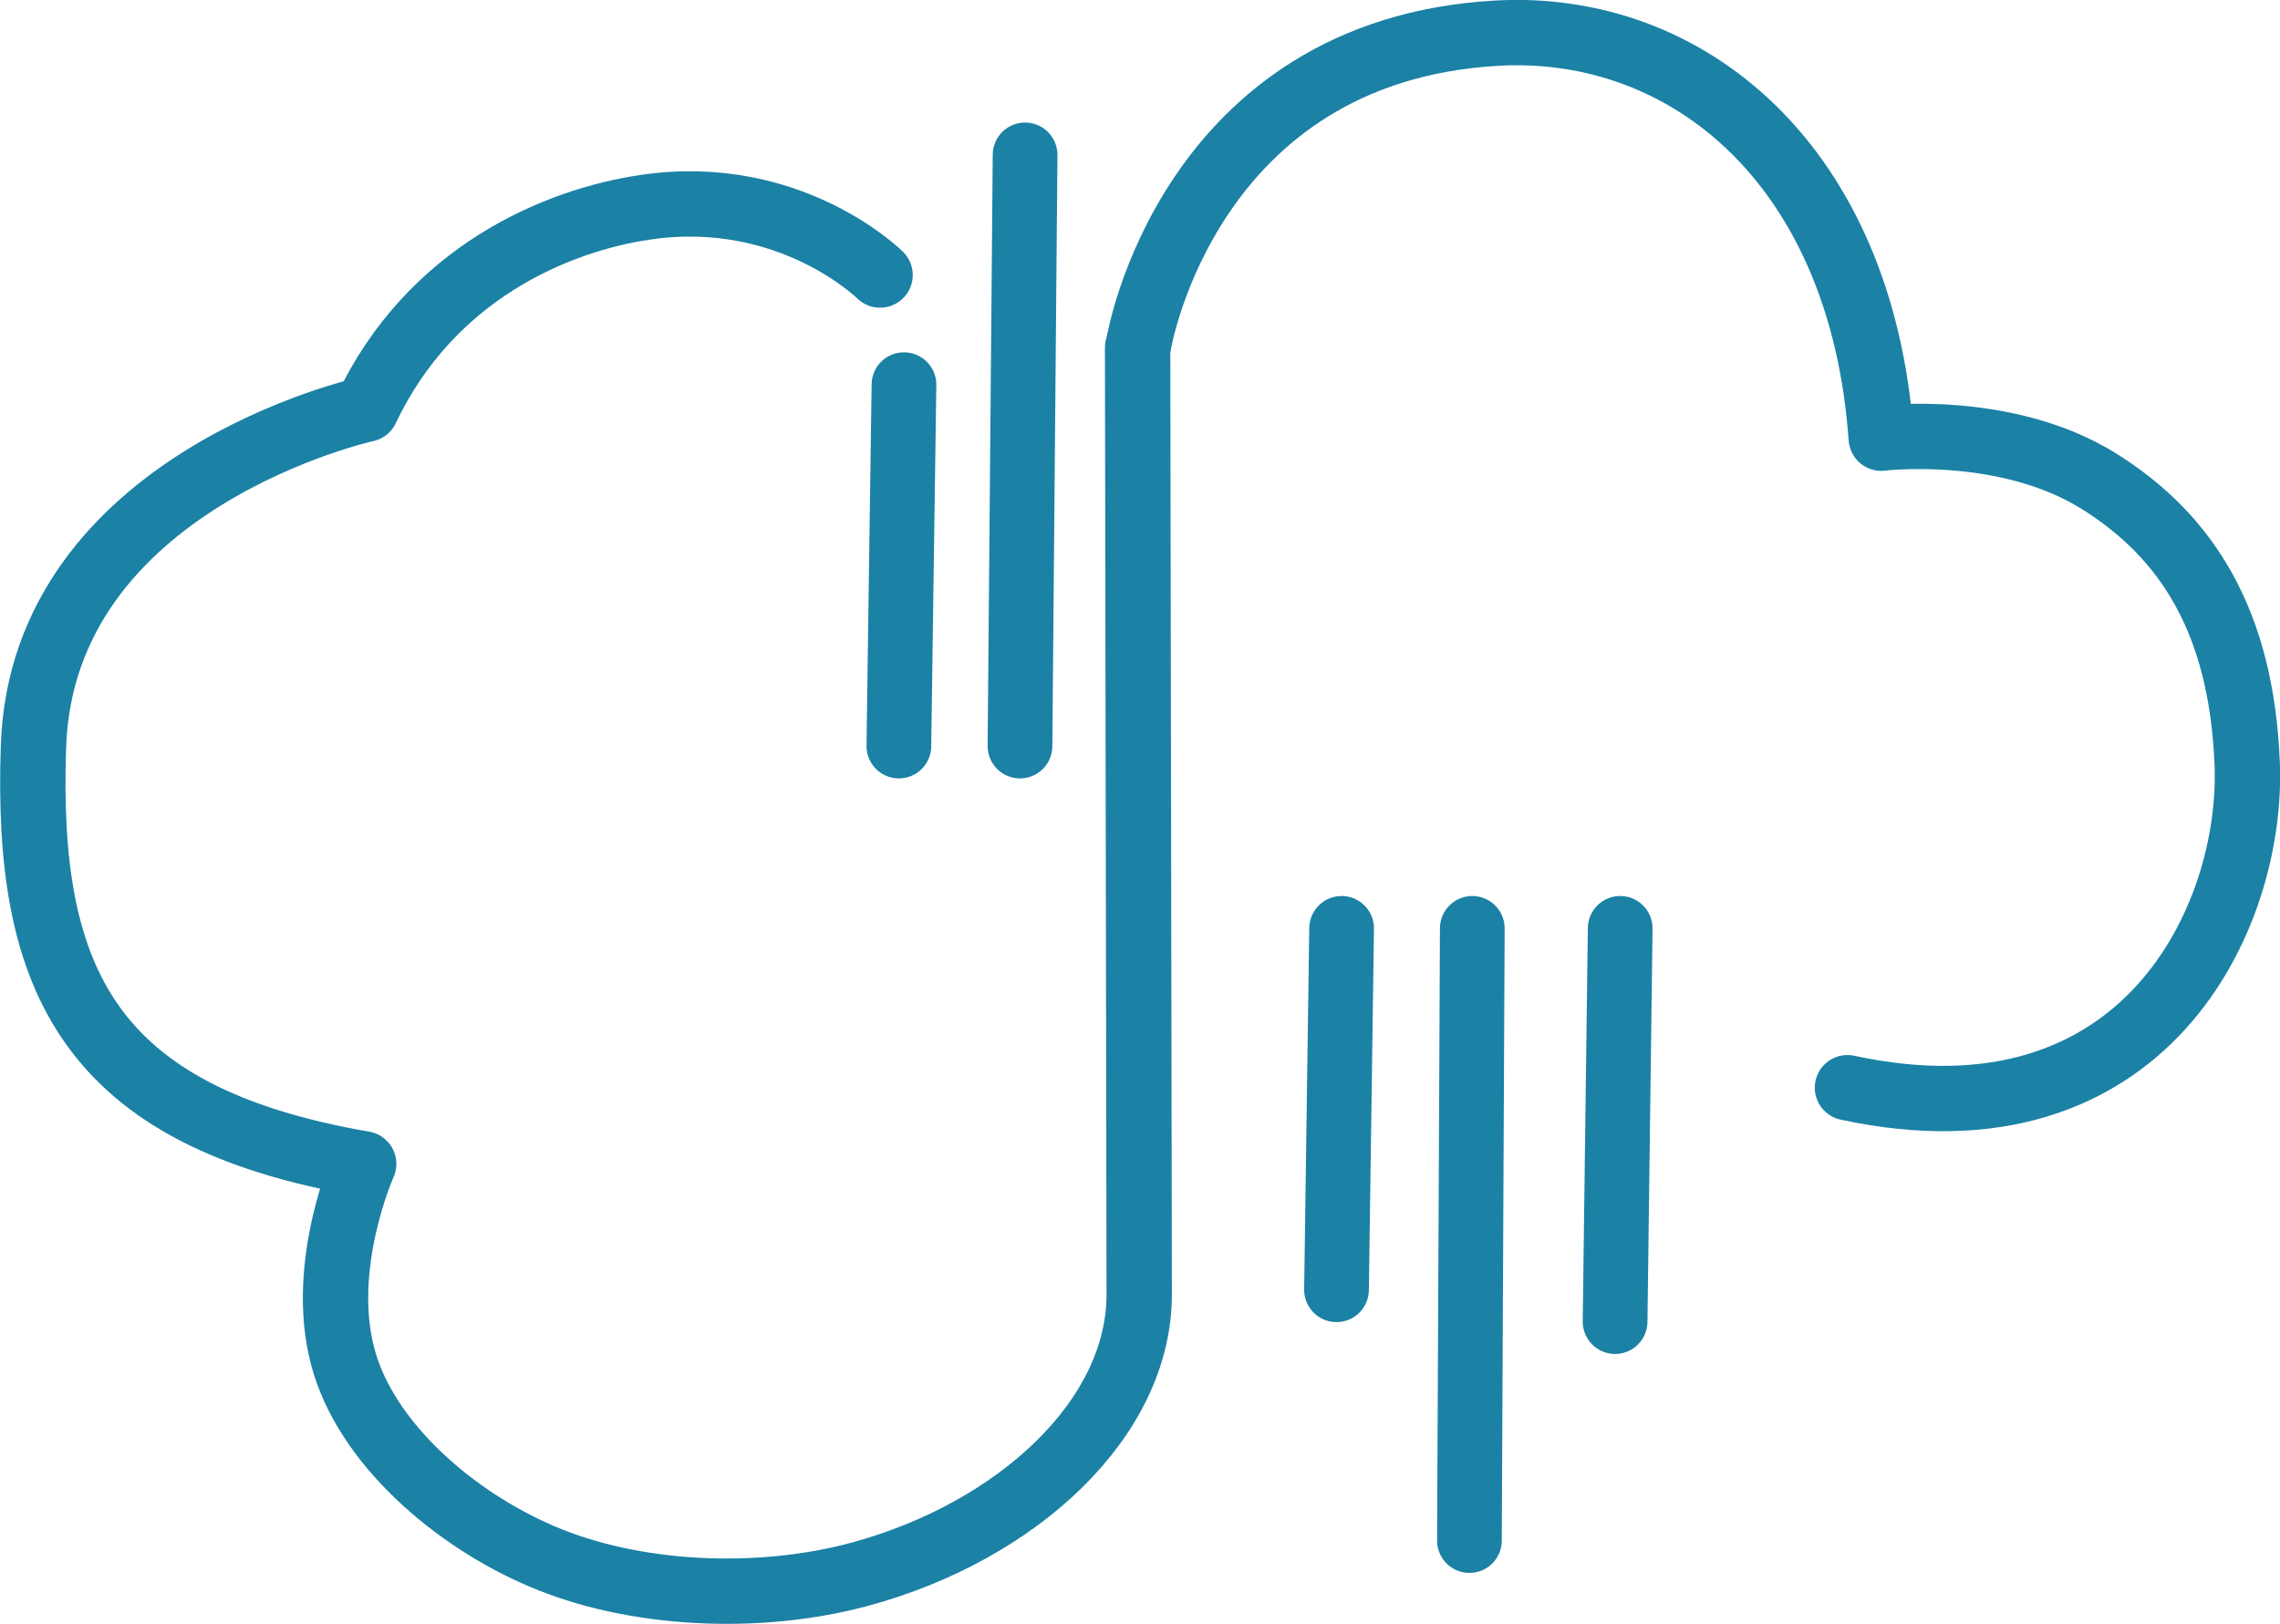 
<svg id="Layer_2" data-name="Layer 2" xmlns="http://www.w3.org/2000/svg" viewBox="0 0 71.53 50.95">
  <defs>
    <style>
      .cls-1 {
        stroke-width: 2.05px;
      }

      .cls-1, .cls-2 {
        fill: none;
        stroke: #1b81a5;
        stroke-linecap: round;
        stroke-linejoin: round;
      }

      .cls-2 {
        stroke-width: 2.03px;
      }
    </style>
  </defs>
  <g id="Layer_1-2" data-name="Layer 1">
    <g id="Layer-2">
      <path class="cls-1" d="M27.61,8.63s-2.81-2.79-7.34-2.13c-2.83.41-6.76,2.08-8.78,6.34,0,0-10.16,2.23-10.44,10.58-.25,7.32,1.72,11.61,10.36,13.1,0,0-1.42,3.16-.66,6.04.71,2.71,3.5,5.11,6.26,6.28,2.85,1.22,6.75,1.43,9.99.55,4.91-1.34,8.76-4.88,8.74-8.8l-.05-29.6v-.08"/>
      <path class="cls-1" d="M35.73,10.76s1.54-9.18,11.24-9.72c5.95-.33,11.44,4.11,12.05,12.71,0,0,3.9-.48,6.83,1.35,2.75,1.72,4.47,4.39,4.65,8.85.2,4.84-3.23,12.19-12.54,10.18"/>
      <path class="cls-2" d="M42.09,29.13l-.16,11.34"/>
      <path class="cls-2" d="M28.36,12.07l-.11,7.77-.05,3.57"/>
      <path class="cls-2" d="M50.83,29.13l-.16,12.34"/>
      <path class="cls-2" d="M32.16,4.86l-.16,18.55"/>
      <path class="cls-2" d="M46.19,29.13l-.09,19.21"/>
    </g>
  </g>
</svg>